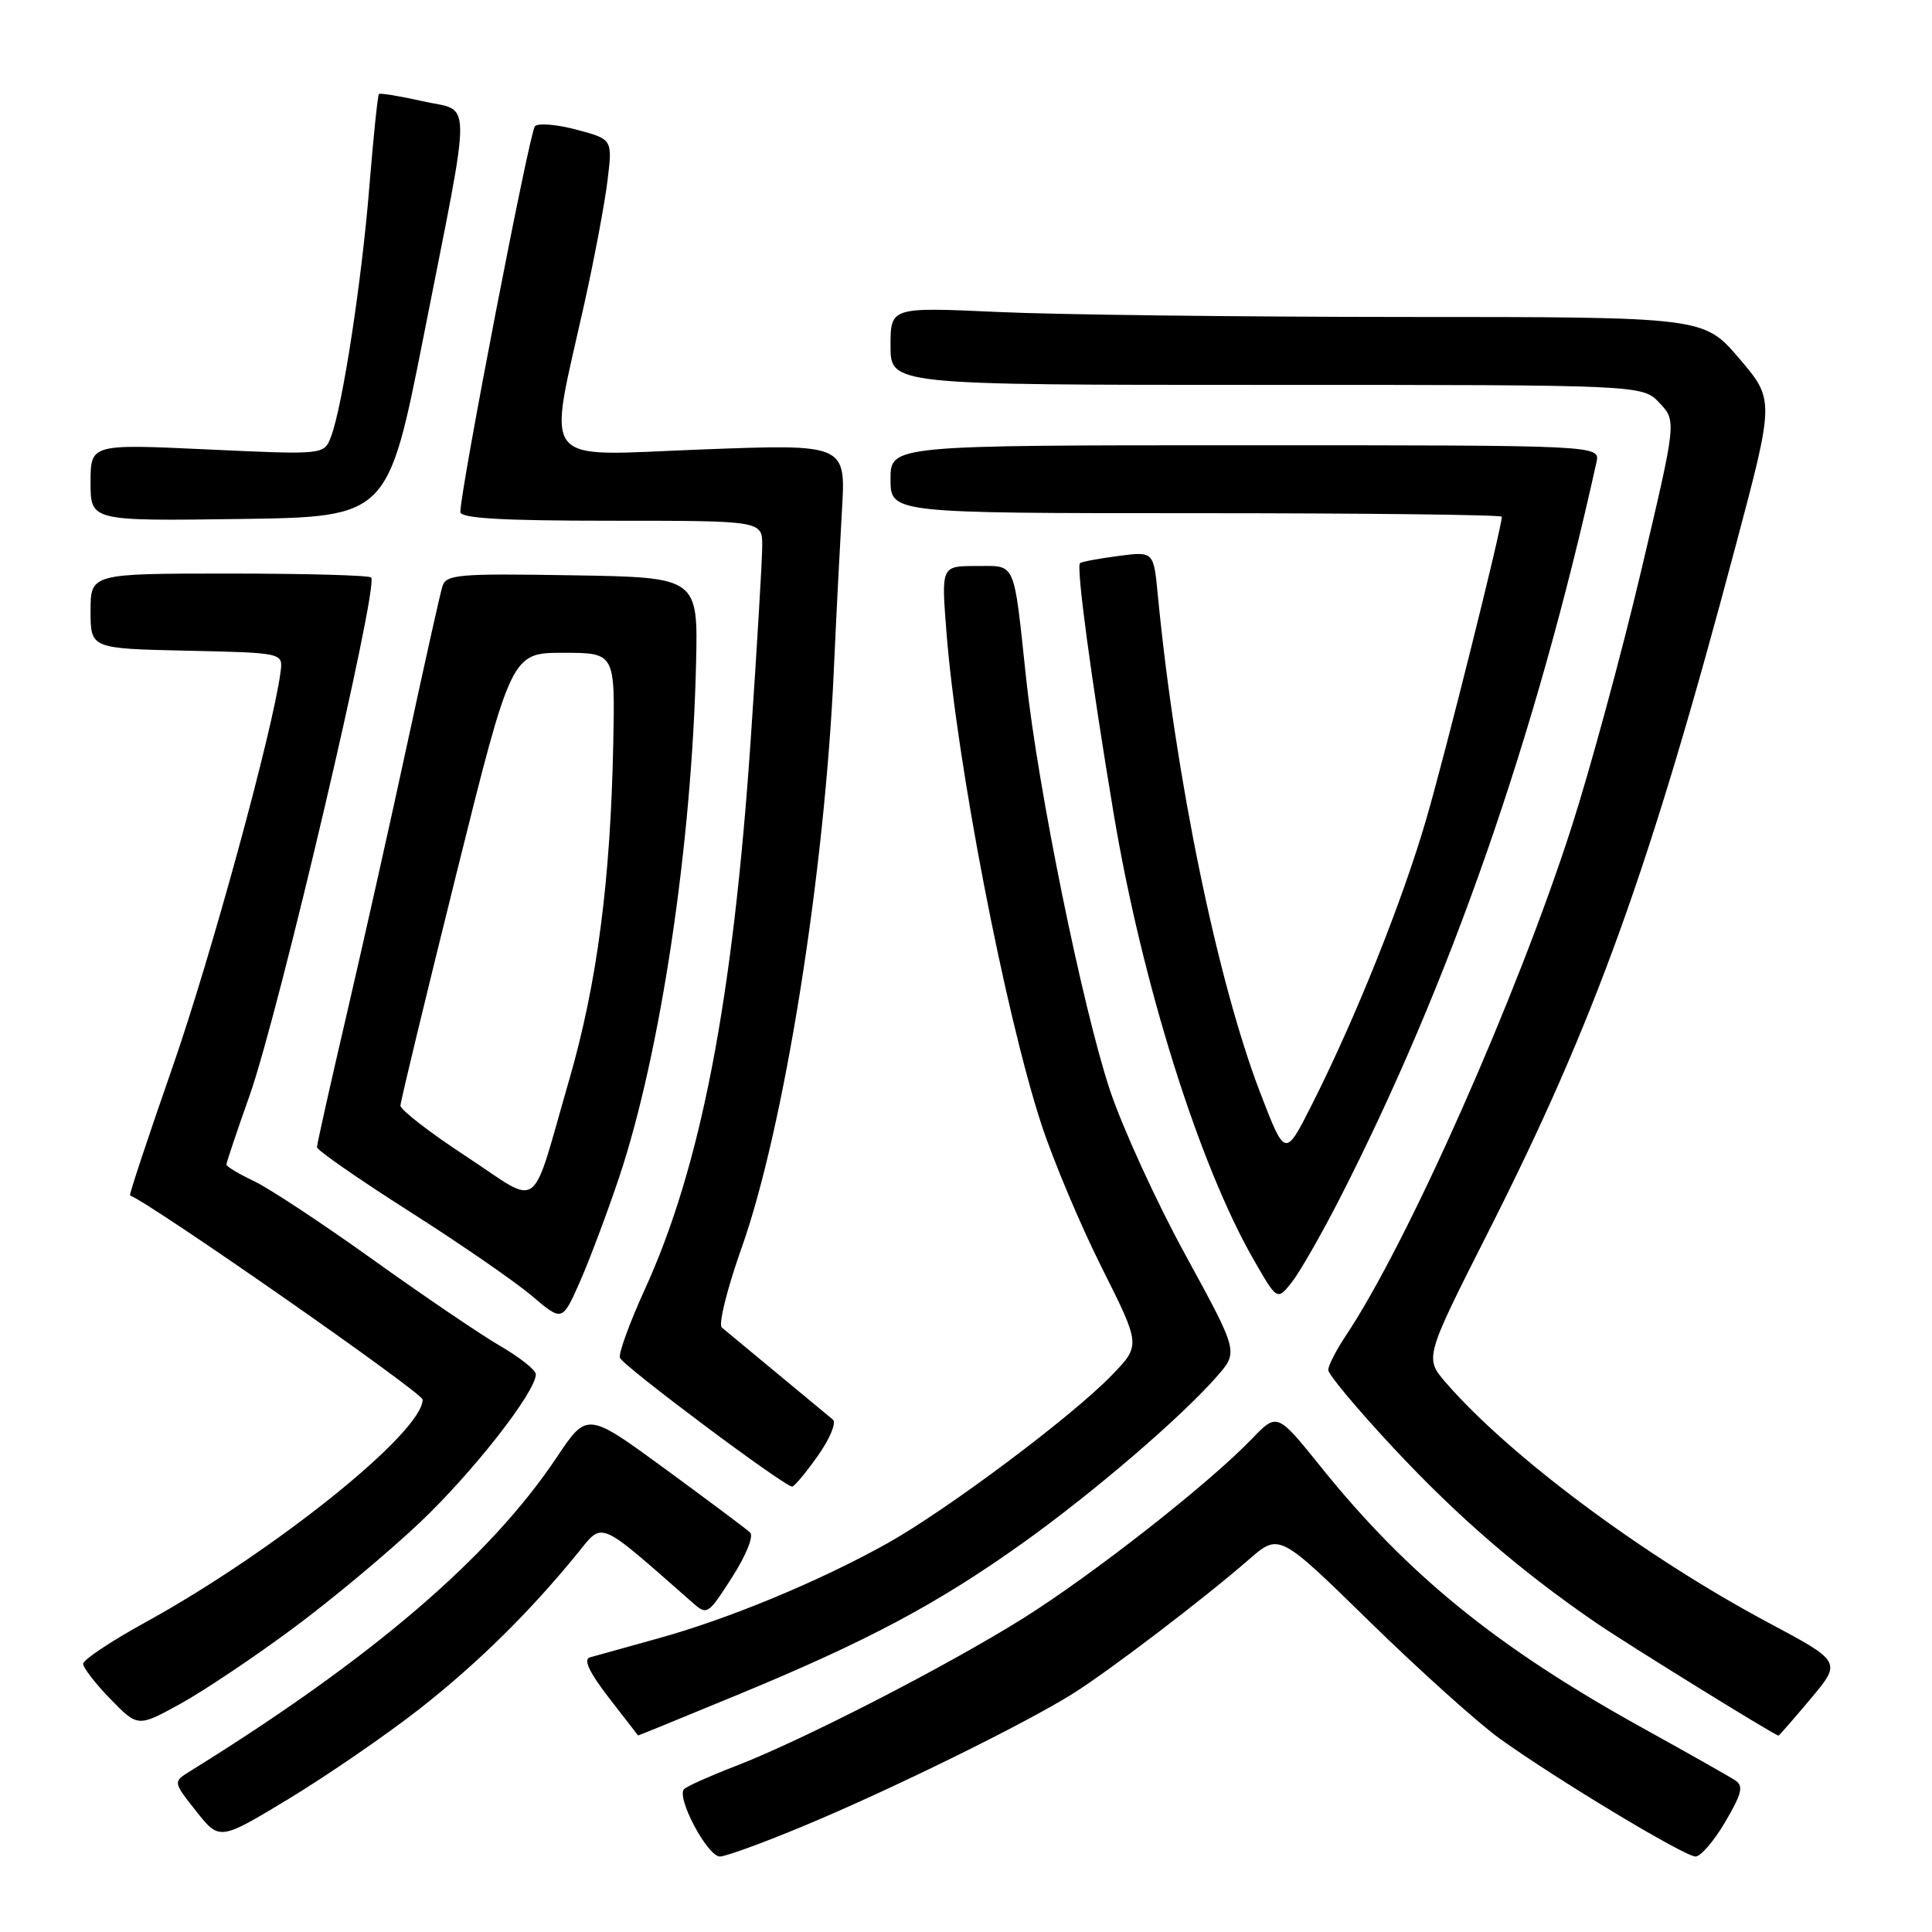 <?xml version="1.0" encoding="UTF-8" standalone="no"?>
<!DOCTYPE svg PUBLIC "-//W3C//DTD SVG 1.1//EN" "http://www.w3.org/Graphics/SVG/1.1/DTD/svg11.dtd" >
<svg xmlns="http://www.w3.org/2000/svg" xmlns:xlink="http://www.w3.org/1999/xlink" version="1.1" viewBox="0 0 256 256">
 <g >
 <path fill="currentColor"
d=" M 106.61 241.90 C 118.00 237.16 135.82 228.40 142.14 224.43 C 147.05 221.34 159.46 211.89 165.50 206.63 C 169.50 203.15 169.50 203.15 181.50 214.89 C 188.10 221.34 195.84 228.30 198.70 230.36 C 206.23 235.77 223.21 246.00 224.67 246.00 C 225.35 246.00 227.13 243.93 228.61 241.40 C 230.83 237.61 231.06 236.64 229.90 235.89 C 229.13 235.38 223.55 232.23 217.50 228.88 C 198.38 218.29 186.52 208.66 175.07 194.43 C 169.23 187.17 169.23 187.17 165.87 190.67 C 160.13 196.63 144.92 208.56 135.61 214.41 C 125.49 220.75 106.39 230.57 97.50 234.00 C 94.20 235.27 91.13 236.64 90.67 237.04 C 89.52 238.04 93.72 246.00 95.40 246.00 C 96.15 246.00 101.20 244.16 106.61 241.90 Z  M 55.50 226.51 C 63.23 220.46 70.22 213.58 76.60 205.73 C 79.94 201.61 79.16 201.28 91.62 212.23 C 93.71 214.08 93.75 214.06 97.01 208.99 C 98.87 206.08 99.90 203.53 99.39 203.06 C 98.90 202.60 93.84 198.82 88.15 194.65 C 77.80 187.08 77.80 187.08 73.78 193.09 C 64.92 206.36 49.25 219.78 25.21 234.68 C 22.91 236.10 22.91 236.10 26.00 240.00 C 29.09 243.90 29.09 243.90 38.30 238.33 C 43.36 235.26 51.10 229.94 55.50 226.51 Z  M 98.03 224.45 C 115.00 217.43 124.28 212.48 135.53 204.45 C 144.94 197.73 156.60 187.72 161.29 182.33 C 164.09 179.13 164.09 179.13 157.09 166.31 C 153.23 159.27 148.73 149.42 147.07 144.44 C 143.45 133.54 137.54 104.54 135.98 90.00 C 134.27 74.03 134.70 75.00 129.34 75.00 C 124.72 75.00 124.72 75.00 125.41 83.75 C 126.75 100.97 133.16 134.19 137.98 148.95 C 139.57 153.80 143.18 162.38 146.01 168.01 C 151.15 178.26 151.15 178.26 147.32 182.22 C 142.04 187.69 125.54 200.04 117.54 204.52 C 108.57 209.53 96.49 214.54 87.19 217.10 C 82.96 218.27 78.90 219.40 78.17 219.61 C 77.27 219.87 78.06 221.56 80.67 224.95 C 82.78 227.68 84.52 229.93 84.55 229.96 C 84.59 229.98 90.65 227.50 98.03 224.45 Z  M 239.92 225.10 C 244.03 220.19 244.03 220.19 234.26 214.98 C 217.86 206.22 200.13 193.03 191.62 183.25 C 188.75 179.94 188.75 179.94 197.21 163.22 C 211.34 135.30 218.64 115.05 230.01 72.23 C 235.13 52.97 235.13 52.97 230.44 47.48 C 225.76 42.00 225.76 42.00 186.13 42.00 C 164.33 41.99 140.09 41.70 132.25 41.34 C 118.00 40.69 118.00 40.69 118.00 45.84 C 118.00 51.00 118.00 51.00 167.83 51.00 C 217.65 51.00 217.65 51.00 219.90 53.40 C 222.15 55.79 222.15 55.79 217.46 75.65 C 214.88 86.57 210.74 101.80 208.27 109.50 C 201.04 132.01 186.54 164.69 178.33 176.98 C 177.05 178.90 176.00 180.95 176.00 181.53 C 176.00 182.12 179.90 186.78 184.67 191.89 C 193.17 201.00 201.53 208.21 211.50 215.04 C 215.60 217.85 235.10 229.91 235.66 229.98 C 235.74 229.99 237.66 227.79 239.92 225.10 Z  M 38.83 215.76 C 43.96 211.96 51.56 205.61 55.71 201.67 C 62.74 194.99 71.00 184.42 71.00 182.10 C 71.00 181.54 68.86 179.84 66.25 178.33 C 63.64 176.81 56.06 171.67 49.42 166.91 C 42.77 162.15 35.69 157.47 33.67 156.51 C 31.65 155.56 30.00 154.56 30.00 154.31 C 30.00 154.05 31.38 149.94 33.07 145.17 C 36.95 134.23 50.24 77.57 49.18 76.52 C 48.90 76.23 40.42 76.00 30.33 76.00 C 12.00 76.00 12.00 76.00 12.00 80.97 C 12.00 85.94 12.00 85.94 24.75 86.22 C 37.50 86.50 37.50 86.50 37.18 89.00 C 36.22 96.55 27.97 126.75 22.86 141.40 C 19.62 150.69 17.08 158.35 17.23 158.40 C 20.22 159.59 56.00 184.55 56.00 185.45 C 56.00 189.79 36.40 205.54 19.21 215.00 C 14.71 217.47 11.02 219.93 11.02 220.46 C 11.01 220.98 12.64 223.09 14.64 225.14 C 18.27 228.86 18.27 228.86 23.89 225.77 C 26.97 224.07 33.70 219.57 38.83 215.76 Z  M 108.37 192.90 C 109.95 190.67 110.85 188.51 110.37 188.11 C 109.89 187.71 106.58 184.96 103.00 182.00 C 99.42 179.04 96.11 176.29 95.64 175.90 C 95.17 175.50 96.35 170.75 98.27 165.34 C 103.91 149.45 109.28 115.74 110.49 88.74 C 110.79 82.01 111.28 72.52 111.56 67.66 C 112.09 58.83 112.09 58.83 92.91 59.56 C 71.08 60.39 72.54 62.23 77.48 40.00 C 78.76 34.22 80.12 27.02 80.49 23.98 C 81.17 18.46 81.17 18.46 76.43 17.19 C 73.81 16.49 71.32 16.28 70.88 16.72 C 70.18 17.42 61.00 64.91 61.00 67.84 C 61.00 68.68 66.49 69.00 81.00 69.00 C 101.00 69.00 101.00 69.00 101.00 72.31 C 101.00 74.13 100.31 85.71 99.47 98.06 C 97.12 132.54 92.86 154.64 85.41 170.92 C 83.42 175.29 81.95 179.33 82.14 179.91 C 82.50 180.96 103.97 197.02 104.97 196.98 C 105.26 196.97 106.79 195.13 108.37 192.90 Z  M 82.04 156.00 C 87.52 139.61 91.67 111.93 92.23 88.00 C 92.50 76.50 92.50 76.50 75.82 76.23 C 60.59 75.98 59.10 76.11 58.61 77.73 C 58.31 78.70 56.27 87.87 54.06 98.11 C 51.86 108.34 48.24 124.49 46.03 134.01 C 43.81 143.52 42.00 151.62 42.00 152.01 C 42.00 152.40 47.51 156.23 54.25 160.52 C 60.99 164.81 68.30 169.85 70.50 171.73 C 74.50 175.13 74.50 175.13 76.85 169.82 C 78.14 166.89 80.47 160.68 82.04 156.00 Z  M 177.51 158.84 C 192.15 130.18 203.49 97.67 211.54 61.25 C 212.04 59.00 212.04 59.00 165.02 59.00 C 118.00 59.00 118.00 59.00 118.00 63.50 C 118.00 68.00 118.00 68.00 158.50 68.00 C 180.78 68.00 199.00 68.21 199.00 68.47 C 199.00 69.92 191.54 99.78 188.99 108.53 C 185.80 119.50 179.57 135.02 173.80 146.43 C 170.29 153.37 170.29 153.37 167.04 144.94 C 161.33 130.14 155.73 102.97 153.41 78.78 C 152.86 73.06 152.86 73.06 148.18 73.67 C 145.61 74.01 143.32 74.43 143.11 74.62 C 142.58 75.06 144.59 90.00 147.57 107.83 C 151.32 130.24 158.88 154.33 166.12 166.92 C 169.23 172.34 169.23 172.34 171.16 169.92 C 172.21 168.59 175.07 163.60 177.51 158.84 Z  M 56.14 44.50 C 62.60 11.76 62.62 14.91 56.00 13.41 C 52.98 12.73 50.37 12.30 50.21 12.46 C 50.05 12.62 49.48 18.09 48.95 24.63 C 47.94 37.22 45.39 53.85 43.86 57.86 C 42.95 60.27 42.95 60.27 27.47 59.55 C 12.00 58.83 12.00 58.83 12.00 63.93 C 12.00 69.04 12.00 69.04 31.70 68.77 C 51.39 68.50 51.39 68.50 56.14 44.50 Z  M 61.76 153.22 C 56.96 150.08 53.05 147.05 53.06 146.50 C 53.07 145.95 56.39 132.22 60.42 116.00 C 67.76 86.50 67.76 86.50 74.63 86.50 C 81.50 86.50 81.50 86.50 81.26 98.50 C 80.90 116.70 79.12 130.30 75.44 143.02 C 70.20 161.12 71.88 159.87 61.76 153.22 Z "/>
</g>
</svg>